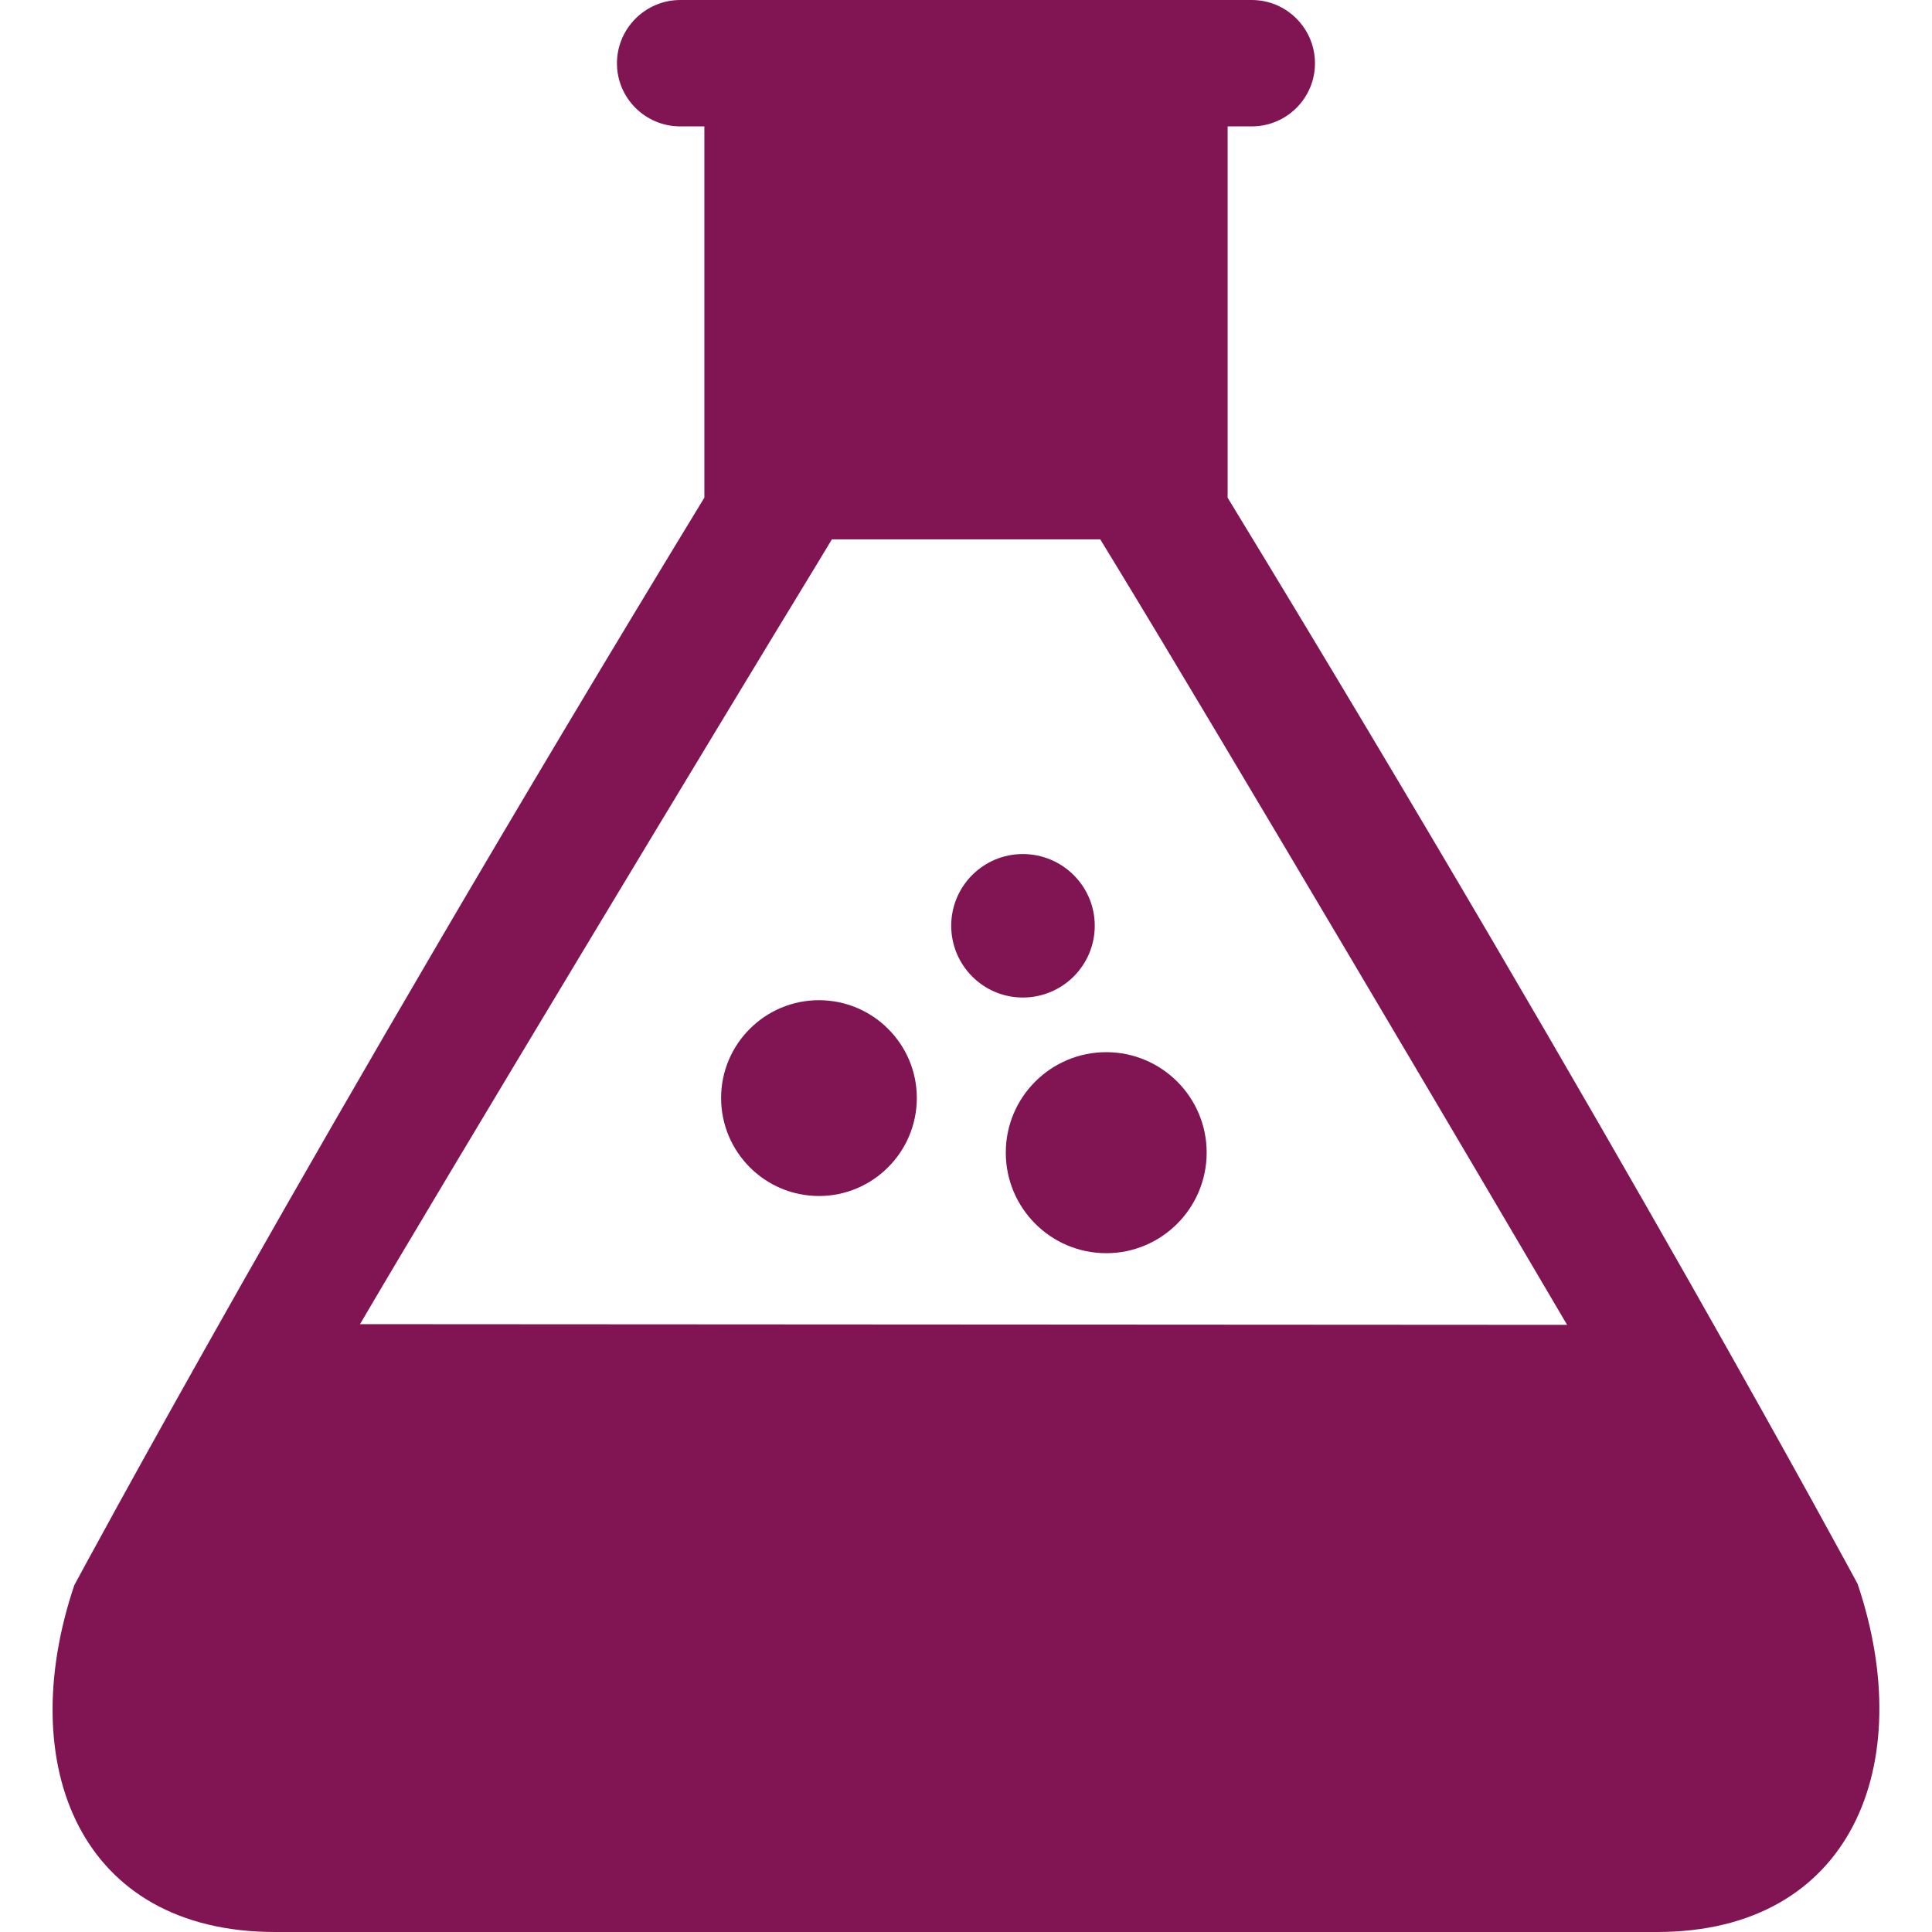 <?xml version="1.0" encoding="iso-8859-1"?>
<!-- Generator: Adobe Illustrator 18.1.1, SVG Export Plug-In . SVG Version: 6.00 Build 0)  -->
<svg xmlns="http://www.w3.org/2000/svg" xmlns:xlink="http://www.w3.org/1999/xlink" version="1.1" id="Capa_1" x="0px" y="0px" viewBox="0 0 27.363 27.363" style="enable-background:new 0 0 27.363 27.363;" xml:space="preserve" width="512px" height="512px">
<g>
	<g id="c6_test_tube">
		<path d="M26.309,22.432c0,0-3.391-6.306-8.922-15.383V1.79h0.342c0.493,0,0.895-0.4,0.895-0.893C18.624,0.403,18.223,0,17.729,0    H9.635C9.141,0,8.738,0.403,8.738,0.897c0,0.493,0.402,0.893,0.896,0.893h0.342v5.258c-5.53,9.079-8.924,15.404-8.924,15.404    c-0.861,2.56,0.087,4.911,2.843,4.911h19.573C26.223,27.363,27.173,24.992,26.309,22.432z M5.099,18.754    c1.124-1.921,5.035-8.408,6.466-10.756l0.217-0.359h3.801l0.219,0.359c1.432,2.349,5.266,8.844,6.393,10.766L5.099,18.754z     M11.599,16.939c-0.766,0-1.386-0.623-1.386-1.389c0-0.762,0.62-1.384,1.386-1.384c0.765,0,1.386,0.622,1.386,1.384    C12.985,16.316,12.364,16.939,11.599,16.939z M14.486,14.128c-0.561,0-1.014-0.457-1.014-1.017c0-0.559,0.453-1.015,1.014-1.015    c0.563,0,1.019,0.456,1.019,1.015C15.505,13.672,15.05,14.128,14.486,14.128z M15.668,17.749c-0.785,0-1.423-0.638-1.423-1.425    c0-0.785,0.638-1.422,1.423-1.422c0.784,0,1.422,0.637,1.422,1.422C17.09,17.111,16.452,17.749,15.668,17.749z" fill="#811553"/>
	</g>
	<g id="Capa_1_278_">
	</g>
</g>
<g>
</g>
<g>
</g>
<g>
</g>
<g>
</g>
<g>
</g>
<g>
</g>
<g>
</g>
<g>
</g>
<g>
</g>
<g>
</g>
<g>
</g>
<g>
</g>
<g>
</g>
<g>
</g>
<g>
</g>
</svg>
